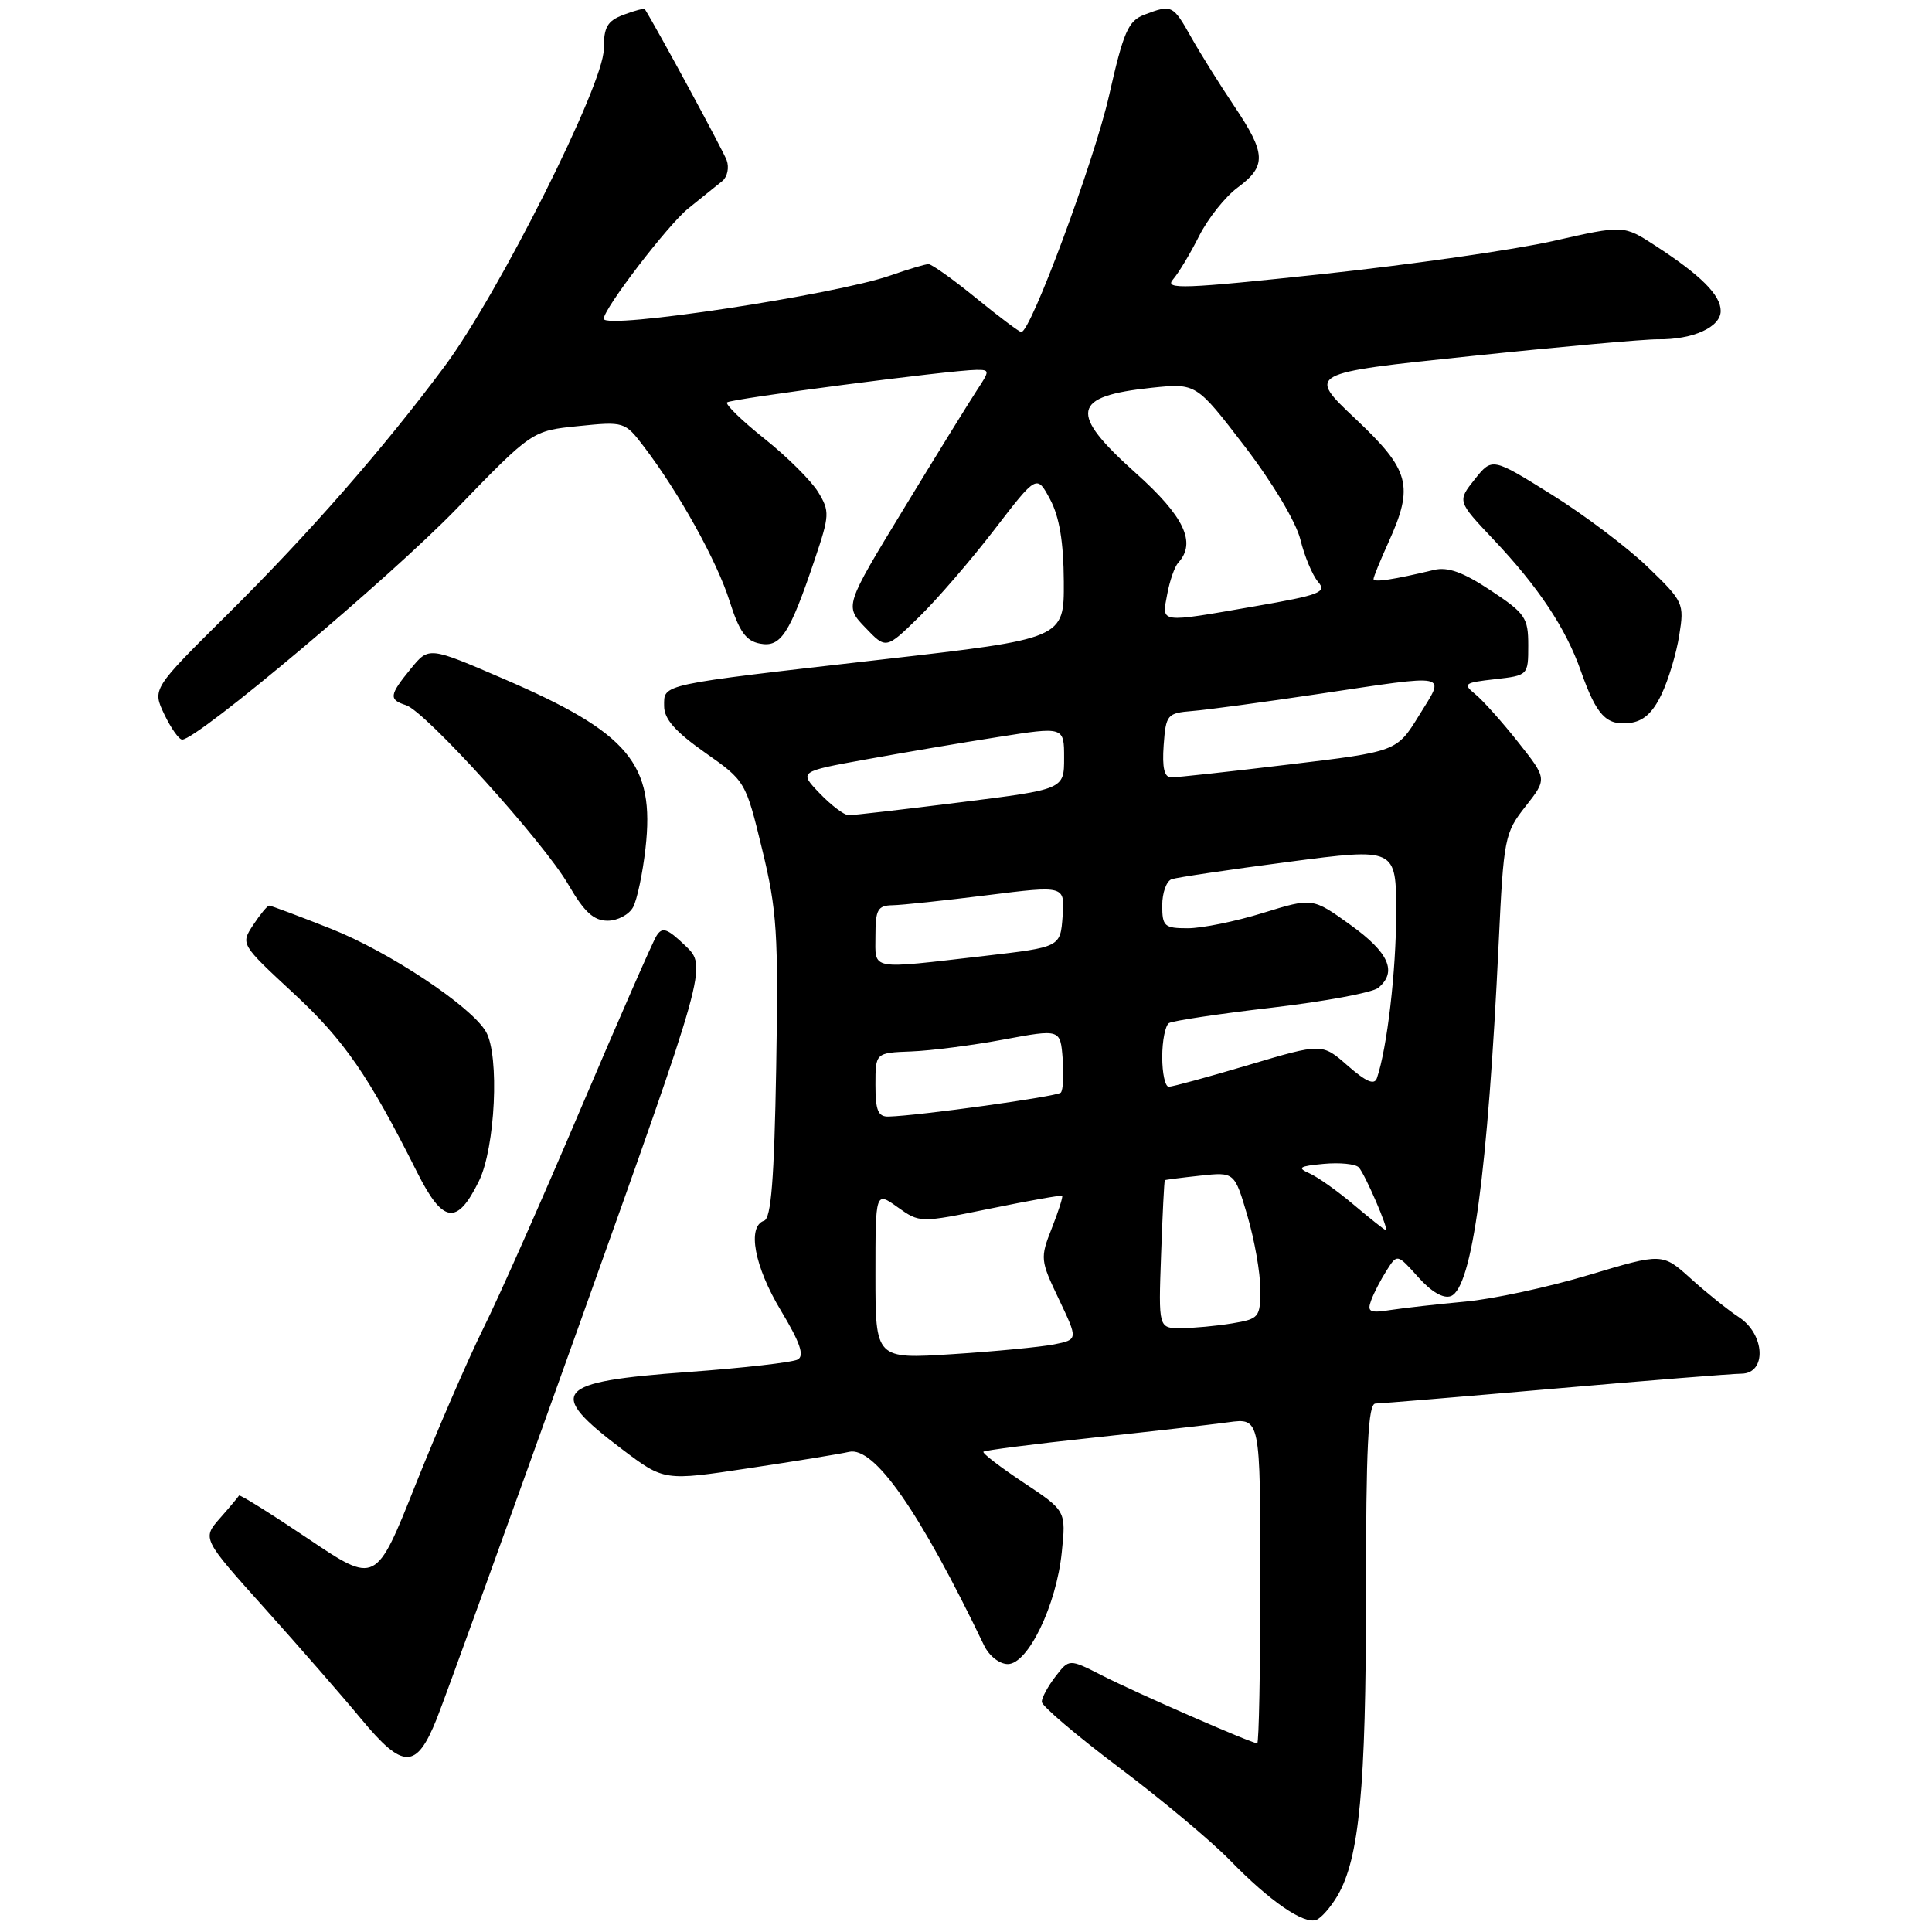 <?xml version="1.0" encoding="UTF-8" standalone="no"?>
<!DOCTYPE svg PUBLIC "-//W3C//DTD SVG 1.1//EN" "http://www.w3.org/Graphics/SVG/1.1/DTD/svg11.dtd" >
<svg xmlns="http://www.w3.org/2000/svg" xmlns:xlink="http://www.w3.org/1999/xlink" version="1.1" viewBox="0 0 256 256">
 <g >
 <path fill="currentColor"
d=" M 177.21 251.22 C 180.12 246.28 181.00 237.00 181.00 211.32 C 181.00 191.74 181.28 186.00 182.25 185.98 C 182.94 185.97 193.62 185.08 206.00 184.00 C 218.38 182.92 229.51 182.03 230.75 182.02 C 234.12 181.99 233.89 176.81 230.42 174.54 C 229.00 173.61 226.13 171.31 224.05 169.43 C 220.27 166.02 220.27 166.02 210.54 168.94 C 205.18 170.55 197.81 172.14 194.15 172.47 C 190.49 172.81 186.04 173.31 184.27 173.58 C 181.48 174.02 181.12 173.84 181.69 172.29 C 182.05 171.31 182.98 169.52 183.75 168.32 C 185.14 166.13 185.14 166.13 187.92 169.23 C 189.67 171.19 191.26 172.11 192.25 171.74 C 195.07 170.65 197.14 155.38 198.58 125.00 C 199.24 111.02 199.37 110.37 202.14 106.85 C 205.01 103.20 205.01 103.20 201.17 98.35 C 199.06 95.68 196.51 92.83 195.50 92.00 C 193.80 90.61 193.98 90.46 198.08 90.00 C 202.48 89.50 202.50 89.48 202.50 85.51 C 202.50 81.84 202.11 81.27 197.50 78.22 C 193.85 75.80 191.83 75.08 190.00 75.52 C 184.67 76.80 182.00 77.21 182.00 76.72 C 182.00 76.45 182.89 74.26 183.98 71.86 C 187.38 64.36 186.83 62.30 179.60 55.49 C 173.20 49.45 173.20 49.45 194.85 47.19 C 206.76 45.94 217.93 44.94 219.68 44.96 C 224.32 45.02 228.00 43.35 228.00 41.20 C 228.00 39.09 225.37 36.47 219.32 32.54 C 215.14 29.82 215.14 29.82 205.82 31.93 C 200.69 33.09 186.95 35.06 175.29 36.31 C 156.84 38.28 154.25 38.38 155.42 37.04 C 156.16 36.19 157.72 33.60 158.89 31.27 C 160.06 28.95 162.36 26.05 164.01 24.84 C 167.84 22.00 167.77 20.35 163.55 14.07 C 161.65 11.24 159.09 7.15 157.86 4.97 C 155.43 0.64 155.28 0.56 151.65 1.94 C 149.49 2.76 148.88 4.16 146.95 12.69 C 144.99 21.33 136.58 44.00 135.33 44.00 C 135.07 44.00 132.38 41.98 129.34 39.50 C 126.30 37.02 123.46 35.00 123.03 35.00 C 122.60 35.00 120.36 35.67 118.05 36.48 C 110.79 39.04 80.00 43.71 80.00 42.24 C 80.00 40.89 88.52 29.77 91.20 27.62 C 93.01 26.16 95.05 24.52 95.72 23.98 C 96.38 23.43 96.64 22.20 96.29 21.24 C 95.83 19.97 87.06 3.78 85.45 1.22 C 85.36 1.07 84.09 1.40 82.64 1.95 C 80.46 2.77 80.00 3.58 80.00 6.54 C 80.00 11.18 66.07 38.93 58.90 48.56 C 50.82 59.42 41.01 70.63 30.15 81.40 C 20.17 91.29 20.17 91.29 21.77 94.65 C 22.65 96.49 23.72 98.00 24.14 98.00 C 26.17 98.00 51.62 76.58 60.50 67.41 C 70.50 57.08 70.50 57.08 76.63 56.46 C 82.70 55.84 82.80 55.87 85.31 59.17 C 89.96 65.26 95.02 74.38 96.67 79.64 C 97.95 83.68 98.84 84.93 100.70 85.28 C 103.46 85.81 104.62 84.02 107.95 74.15 C 109.93 68.28 109.96 67.74 108.41 65.20 C 107.51 63.72 104.32 60.54 101.32 58.15 C 98.32 55.76 96.08 53.58 96.34 53.32 C 96.83 52.84 125.96 49.04 129.37 49.01 C 131.17 49.00 131.17 49.09 129.42 51.75 C 128.43 53.26 124.08 60.30 119.76 67.40 C 111.91 80.30 111.91 80.30 114.66 83.16 C 117.40 86.03 117.40 86.03 121.77 81.76 C 124.17 79.42 128.66 74.21 131.76 70.18 C 137.38 62.87 137.38 62.87 139.15 66.18 C 140.38 68.49 140.93 71.81 140.96 77.06 C 141.00 84.63 141.00 84.63 116.75 87.40 C 87.12 90.79 88.00 90.60 88.00 93.57 C 88.00 95.27 89.48 96.95 93.40 99.71 C 98.78 103.49 98.80 103.53 100.99 112.55 C 102.96 120.64 103.15 123.68 102.85 141.46 C 102.59 156.22 102.18 161.44 101.25 161.75 C 98.96 162.51 99.96 167.83 103.48 173.67 C 106.01 177.88 106.62 179.63 105.71 180.14 C 105.03 180.52 98.48 181.27 91.15 181.80 C 73.42 183.09 72.31 184.40 82.44 192.04 C 88.00 196.24 88.00 196.24 99.25 194.54 C 105.44 193.61 111.40 192.64 112.50 192.38 C 115.84 191.62 121.83 200.20 130.38 218.00 C 131.05 219.41 132.43 220.50 133.54 220.50 C 136.21 220.50 139.97 212.73 140.69 205.69 C 141.26 200.19 141.26 200.19 135.61 196.44 C 132.51 194.38 130.12 192.54 130.31 192.36 C 130.50 192.17 136.92 191.35 144.57 190.53 C 152.23 189.71 160.41 188.78 162.75 188.46 C 167.00 187.88 167.00 187.88 167.00 209.44 C 167.00 221.30 166.81 231.00 166.59 231.00 C 165.84 231.00 150.51 224.30 146.05 222.02 C 141.67 219.79 141.67 219.79 139.86 222.14 C 138.86 223.44 138.04 224.95 138.04 225.50 C 138.04 226.05 142.64 229.96 148.27 234.20 C 153.90 238.43 160.53 243.98 163.00 246.52 C 168.24 251.91 172.77 255.03 174.43 254.39 C 175.08 254.14 176.33 252.71 177.21 251.22 Z  M 57.87 227.75 C 59.02 224.86 67.56 201.26 76.84 175.30 C 93.71 128.09 93.71 128.09 90.81 125.31 C 88.38 122.99 87.75 122.78 86.98 124.02 C 86.47 124.83 81.94 135.18 76.91 147.00 C 71.89 158.82 66.10 171.88 64.05 176.00 C 62.01 180.12 57.97 189.45 55.07 196.71 C 49.81 209.93 49.81 209.93 40.82 203.88 C 35.88 200.56 31.76 197.98 31.67 198.17 C 31.57 198.35 30.44 199.71 29.14 201.18 C 26.78 203.87 26.78 203.87 35.14 213.18 C 39.74 218.31 45.45 224.86 47.84 227.75 C 53.42 234.49 55.17 234.49 57.87 227.75 Z  M 63.46 156.50 C 65.63 152.08 66.21 139.89 64.40 136.72 C 62.49 133.37 51.58 126.12 43.84 123.06 C 39.59 121.38 35.91 120.00 35.67 120.00 C 35.43 120.00 34.48 121.15 33.55 122.56 C 31.88 125.11 31.88 125.11 38.89 131.61 C 45.60 137.82 48.83 142.49 55.26 155.31 C 58.69 162.15 60.56 162.42 63.46 156.50 Z  M 83.89 120.20 C 84.42 119.21 85.16 115.71 85.53 112.42 C 86.80 101.21 83.35 97.10 66.66 89.92 C 56.83 85.68 56.83 85.68 54.45 88.59 C 51.56 92.12 51.49 92.70 53.80 93.44 C 56.38 94.26 72.07 111.60 75.33 117.25 C 77.42 120.85 78.67 122.00 80.51 122.00 C 81.84 122.00 83.36 121.19 83.89 120.20 Z  M 220.16 92.00 C 221.08 90.08 222.14 86.55 222.51 84.16 C 223.19 79.95 223.07 79.70 218.32 75.12 C 215.63 72.53 209.90 68.21 205.58 65.52 C 197.72 60.62 197.72 60.62 195.41 63.51 C 193.10 66.41 193.10 66.41 197.87 71.46 C 203.85 77.78 207.48 83.24 209.47 88.91 C 211.54 94.78 212.83 96.16 215.91 95.80 C 217.74 95.59 218.99 94.47 220.16 92.00 Z  M 116.00 168.98 C 116.00 157.86 116.00 157.86 118.94 159.96 C 121.88 162.05 121.88 162.05 131.19 160.15 C 136.31 159.10 140.61 158.34 140.74 158.45 C 140.87 158.56 140.26 160.49 139.37 162.74 C 137.81 166.70 137.84 166.99 140.31 172.16 C 142.85 177.50 142.85 177.50 139.67 178.14 C 137.93 178.48 131.89 179.07 126.25 179.43 C 116.00 180.09 116.00 180.09 116.00 168.98 Z  M 153.85 166.25 C 154.04 160.89 154.26 156.45 154.35 156.38 C 154.43 156.32 156.54 156.05 159.04 155.78 C 163.58 155.29 163.58 155.29 165.29 161.10 C 166.23 164.30 167.00 168.67 167.00 170.83 C 167.00 174.57 166.84 174.76 163.25 175.36 C 161.19 175.70 158.15 175.98 156.50 175.99 C 153.50 176.00 153.50 176.00 153.85 166.25 Z  M 179.43 159.68 C 177.27 157.85 174.60 155.95 173.50 155.47 C 171.84 154.73 172.15 154.52 175.38 154.22 C 177.52 154.02 179.61 154.23 180.04 154.68 C 180.87 155.56 184.08 163.00 183.63 163.00 C 183.48 163.00 181.59 161.50 179.43 159.68 Z  M 116.00 143.75 C 116.00 139.50 116.00 139.50 120.75 139.32 C 123.36 139.22 128.88 138.51 133.00 137.74 C 140.50 136.35 140.50 136.35 140.81 140.28 C 140.98 142.44 140.87 144.46 140.56 144.78 C 140.03 145.30 121.78 147.84 117.75 147.95 C 116.35 147.99 116.00 147.15 116.00 143.75 Z  M 154.00 140.06 C 154.00 137.89 154.41 135.87 154.90 135.56 C 155.40 135.26 161.53 134.33 168.53 133.52 C 175.53 132.70 181.88 131.52 182.63 130.89 C 185.17 128.78 184.04 126.22 178.96 122.57 C 173.92 118.94 173.92 118.94 167.35 120.97 C 163.74 122.09 159.26 123.00 157.39 123.00 C 154.28 123.00 154.00 122.75 154.00 119.97 C 154.00 118.30 154.56 116.74 155.25 116.50 C 155.94 116.26 162.91 115.23 170.75 114.20 C 185.00 112.34 185.00 112.34 185.00 120.99 C 185.00 128.61 183.80 138.89 182.45 142.85 C 182.12 143.82 181.03 143.35 178.58 141.21 C 175.18 138.22 175.18 138.22 165.46 141.11 C 160.12 142.70 155.35 144.00 154.87 144.00 C 154.39 144.00 154.00 142.23 154.00 140.06 Z  M 116.00 124.00 C 116.00 120.53 116.30 119.99 118.25 119.95 C 119.49 119.93 125.13 119.33 130.80 118.62 C 141.10 117.33 141.10 117.33 140.80 121.42 C 140.50 125.50 140.50 125.50 130.50 126.66 C 115.01 128.44 116.00 128.63 116.00 124.00 Z  M 108.61 105.12 C 105.85 102.24 105.85 102.24 114.68 100.64 C 119.53 99.76 127.44 98.41 132.25 97.66 C 141.00 96.28 141.00 96.28 141.00 100.43 C 141.00 104.59 141.00 104.59 127.25 106.31 C 119.69 107.26 113.02 108.03 112.44 108.02 C 111.85 108.01 110.13 106.70 108.61 105.12 Z  M 154.19 98.75 C 154.49 94.68 154.65 94.49 158.00 94.21 C 159.93 94.06 167.43 93.04 174.67 91.96 C 192.46 89.31 191.53 89.11 188.03 94.80 C 185.08 99.59 185.08 99.59 170.79 101.30 C 162.93 102.25 155.91 103.01 155.19 103.01 C 154.27 103.00 153.98 101.74 154.19 98.75 Z  M 154.66 78.75 C 154.99 76.96 155.65 75.07 156.13 74.55 C 158.56 71.90 156.91 68.42 150.50 62.69 C 141.56 54.69 141.97 52.50 152.61 51.38 C 158.51 50.77 158.51 50.77 164.92 59.13 C 168.64 63.99 171.74 69.18 172.31 71.50 C 172.85 73.70 173.90 76.21 174.64 77.08 C 175.85 78.48 174.95 78.83 166.25 80.34 C 153.47 82.56 153.93 82.62 154.66 78.75 Z "/>
</g>
</svg>